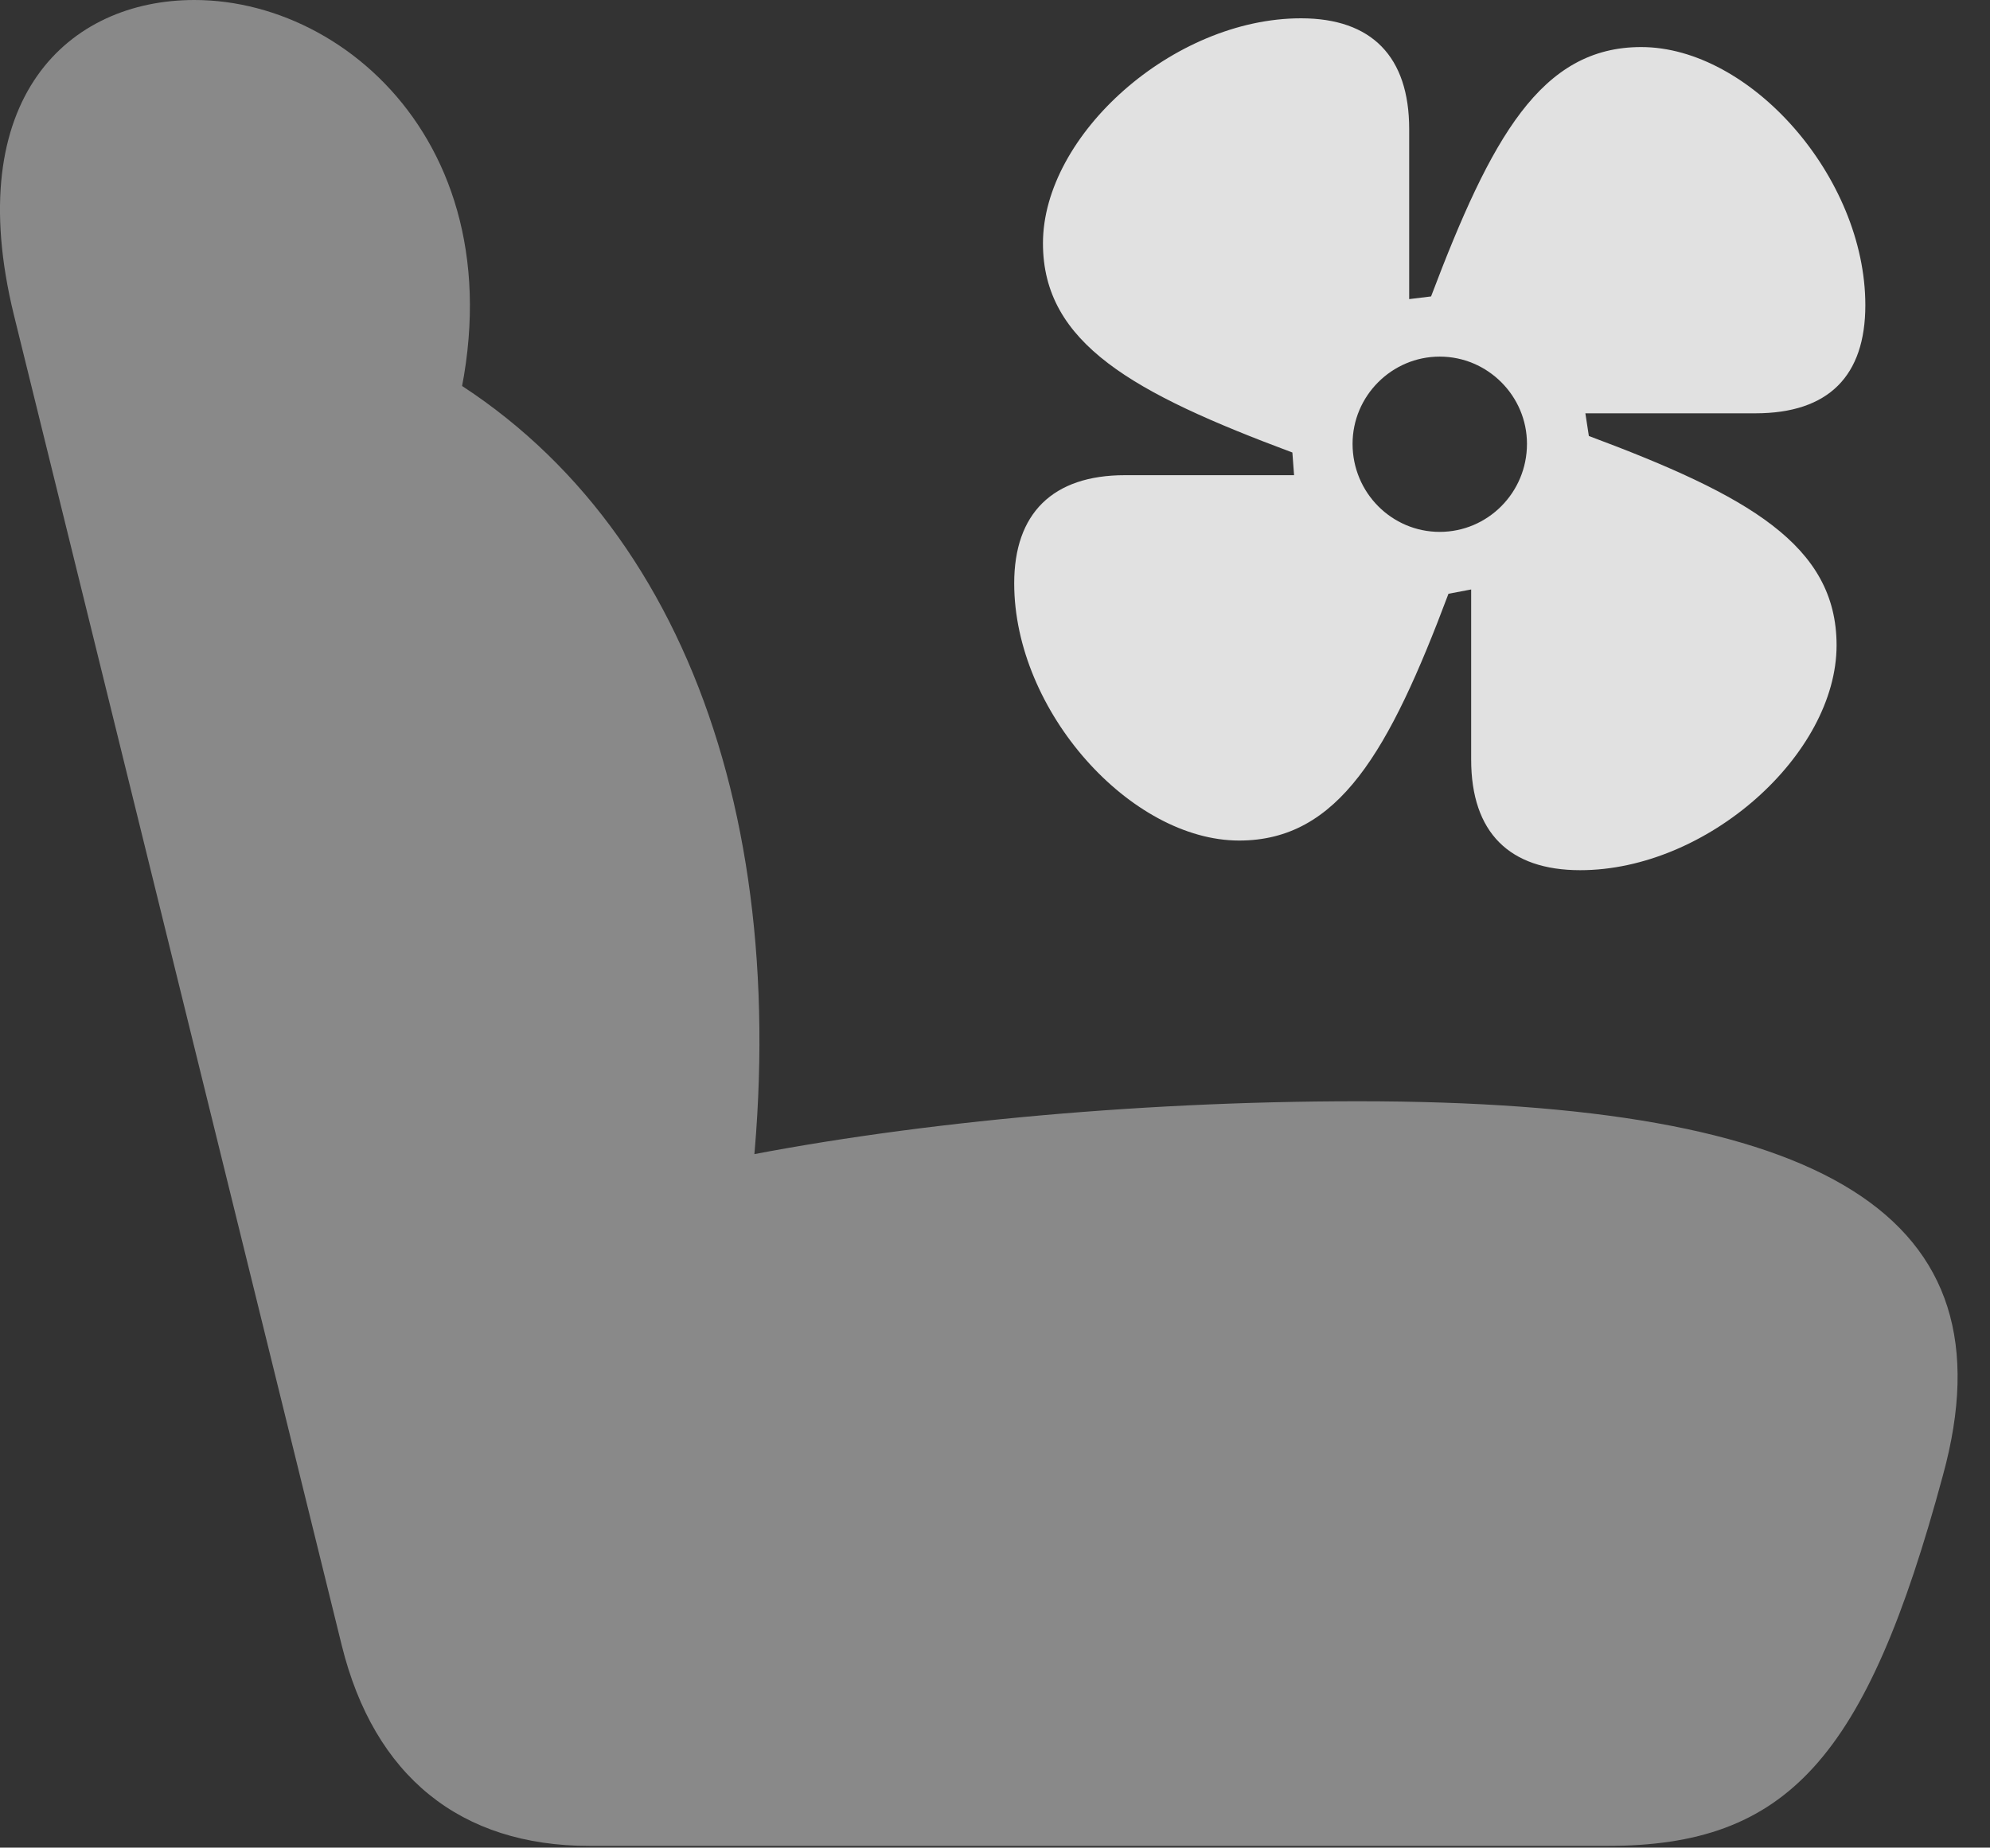 <?xml version="1.0" encoding="UTF-8"?>
<!--Generator: Apple Native CoreSVG 341-->
<!DOCTYPE svg
PUBLIC "-//W3C//DTD SVG 1.1//EN"
       "http://www.w3.org/Graphics/SVG/1.1/DTD/svg11.dtd">
<svg version="1.1" xmlns="http://www.w3.org/2000/svg" xmlns:xlink="http://www.w3.org/1999/xlink" viewBox="0 0 22.284 20.693">
 <rect x="0" y="0" width="22.284" height="20.693" fill="#333333" stroke="none"/>
 <g>
  <rect height="20.693" opacity="0" width="22.284" x="0" y="0"/>
  <path d="M21.757 16.523C22.558 13.604 20.439 12.334 15.204 12.334C12.675 12.334 10.048 12.588 8.036 13.008L8.388 13.496C8.925 9.131 7.587 5.557 4.648 4.014L4.931 5.215C6.073 1.992 4.042 0 2.177 0C0.771 0-0.44 1.094 0.155 3.525L3.827 18.428C4.189 19.893 5.155 20.674 6.601 20.674L17.997 20.674C20.009 20.674 20.898 19.707 21.757 16.523Z" fill="white" fill-opacity="0.425"/>
  <path d="M11.357 6.533C11.357 7.969 12.665 9.414 13.876 9.414C14.989 9.414 15.556 8.418 16.22 6.65L16.474 6.602L16.474 8.506C16.474 9.326 16.904 9.746 17.695 9.746C19.12 9.746 20.566 8.447 20.566 7.227C20.566 6.104 19.57 5.547 17.792 4.883L17.753 4.629L19.657 4.629C20.478 4.629 20.888 4.209 20.888 3.418C20.888 1.982 19.599 0.527 18.378 0.527C17.255 0.527 16.698 1.543 16.025 3.32L15.78 3.35L15.78 1.445C15.78 0.635 15.361 0.205 14.569 0.205C13.134 0.205 11.679 1.514 11.679 2.725C11.679 3.848 12.694 4.404 14.472 5.068L14.491 5.322L12.597 5.322C11.786 5.322 11.357 5.752 11.357 6.533ZM16.122 5.957C15.585 5.957 15.146 5.518 15.146 4.971C15.146 4.434 15.585 3.994 16.122 3.994C16.659 3.994 17.099 4.434 17.099 4.971C17.099 5.518 16.659 5.957 16.122 5.957Z" fill="white" fill-opacity="0.85"/>
 </g>
</svg>
